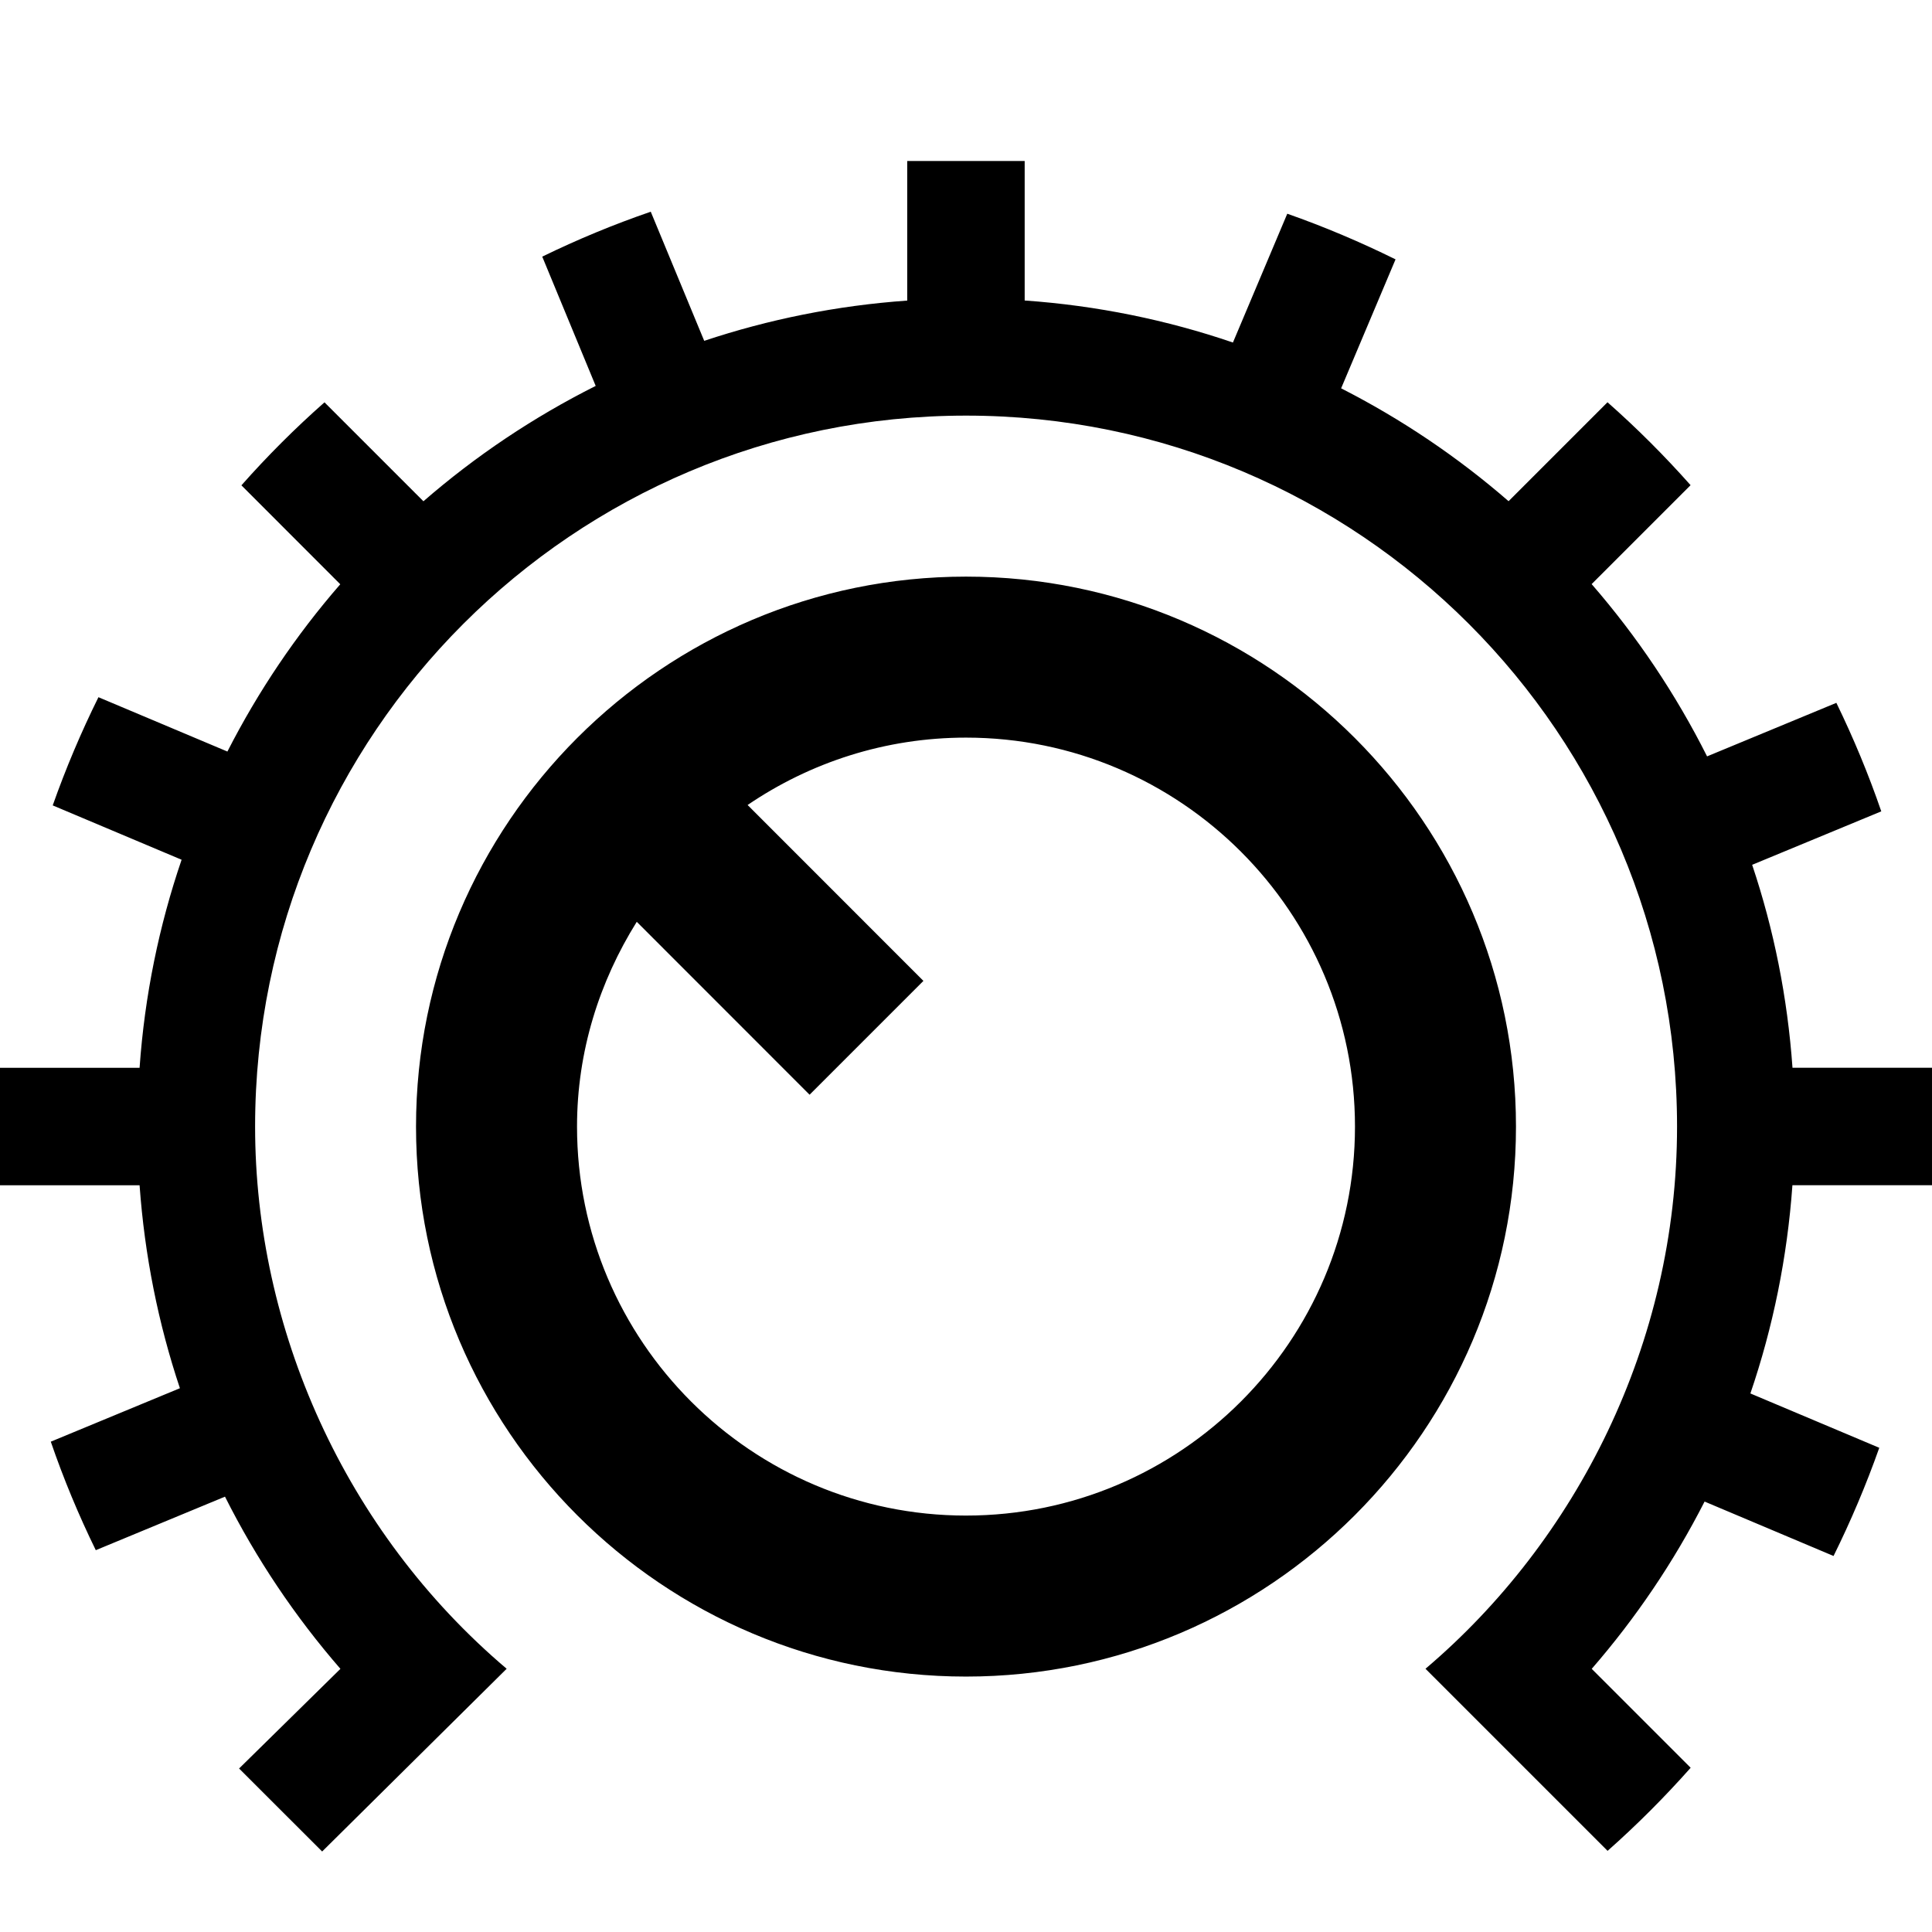 <svg xmlns="http://www.w3.org/2000/svg" width="24" height="24" viewBox="0 0 24 24"><path d="M22.266 14.724c-.064.898-.242 1.766-.522 2.586l1.601.675c-.163.461-.353.909-.568 1.344l-1.602-.676c-.383.751-.855 1.448-1.402 2.078l1.229 1.229c-.323.364-.667.709-1.032 1.032l-2.262-2.262c1.874-1.59 3.125-4.039 3.125-6.735 0-4.878-3.954-8.832-8.832-8.832s-8.832 3.954-8.832 8.832c0 2.505 1.107 5.024 3.125 6.735l-2.292 2.27-1.032-1.031 1.259-1.238c-.562-.647-1.045-1.365-1.434-2.139l-1.605.665c-.213-.436-.4-.885-.559-1.348l1.604-.664c-.268-.802-.438-1.646-.501-2.521h-1.734v-1.459h1.734c.063-.897.242-1.765.522-2.585l-1.601-.675c.163-.461.353-.91.568-1.344l1.602.675c.383-.75.854-1.448 1.402-2.078l-1.228-1.229c.323-.365.667-.709 1.032-1.031l1.229 1.229c.648-.563 1.367-1.045 2.14-1.433l-.664-1.606c.435-.212.885-.399 1.348-.558l.664 1.604c.802-.267 1.646-.438 2.522-.5v-1.734h1.459v1.733c.899.063 1.767.242 2.587.522l.675-1.6c.462.162.911.353 1.345.567l-.676 1.602c.751.383 1.449.854 2.08 1.402l1.229-1.229c.365.322.709.666 1.032 1.03l-1.229 1.229c.562.647 1.045 1.366 1.434 2.14l1.606-.665c.212.436.399.885.558 1.348l-1.604.664c.269.802.439 1.646.501 2.521h1.733v1.459h-1.734zm-10.266-7.561c-3.768 0-6.832 3.065-6.832 6.832s3.064 6.832 6.832 6.832 6.832-3.065 6.832-6.832-3.064-6.832-6.832-6.832zm0 11.664c-2.664 0-4.832-2.167-4.832-4.832 0-.936.279-1.803.742-2.544l2.147 2.148 1.414-1.414-2.184-2.185c.775-.527 1.708-.837 2.713-.837 2.664 0 4.832 2.167 4.832 4.832s-2.168 4.832-4.832 4.832z"/></svg>